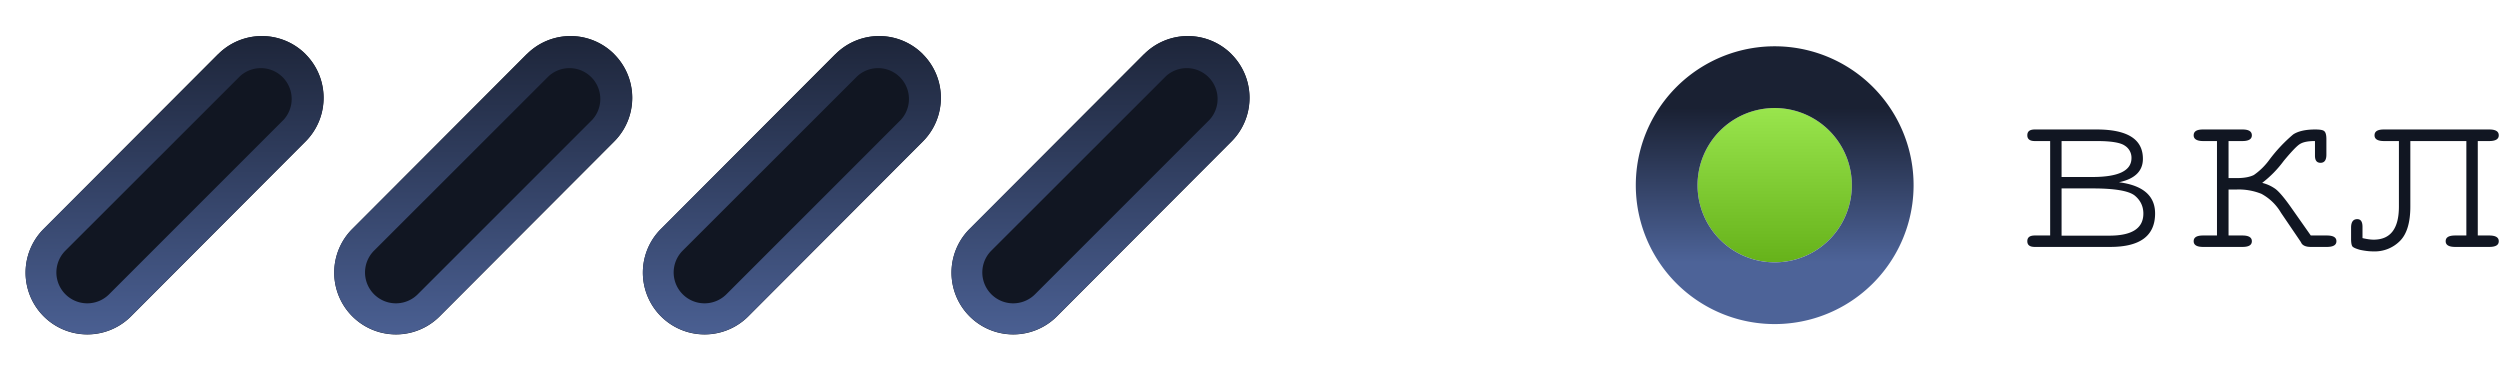 <svg width="162" height="24" fill="none" xmlns="http://www.w3.org/2000/svg"><path d="M132.85 15.26V9.14h-1c-.32 0-.48-.13-.48-.37 0-.26.16-.38.49-.38h4c2 0 3 .63 3 1.9 0 .79-.51 1.3-1.55 1.52 1.56.2 2.34.88 2.34 2.02 0 1.45-.97 2.17-2.9 2.17h-4.9c-.32 0-.48-.12-.48-.37s.16-.37.49-.37h1zm.74-3.79h1.98c1.7 0 2.55-.4 2.55-1.23a.92.92 0 00-.43-.8c-.28-.2-.89-.3-1.82-.3h-2.28v2.33zm0 3.8h3.1c1.47 0 2.2-.48 2.2-1.43 0-.46-.18-.85-.55-1.16-.38-.31-1.29-.47-2.73-.47h-2.02v3.05zM150 9.14c-.43 0-.75.06-.96.19-.2.12-.55.49-1.05 1.09a7.08 7.08 0 01-1.4 1.43c.28.07.54.18.78.34.25.15.63.59 1.14 1.32l1.23 1.75h1.04c.41 0 .62.12.62.37s-.21.37-.62.37h-1.04c-.3 0-.5-.08-.6-.23a1.27 1.27 0 00-.08-.14l-1.25-1.84a3.27 3.27 0 00-1.27-1.23 3.93 3.93 0 00-1.59-.28h-.54v2.98h.9c.4 0 .61.12.61.37s-.2.37-.61.37h-2.55c-.4 0-.61-.12-.61-.37s.2-.37.61-.37h.9V9.14h-.9c-.4 0-.61-.13-.61-.37 0-.26.2-.38.61-.38h2.55c.4 0 .61.12.61.38 0 .24-.2.37-.61.37h-.9v2.4h.54c.48 0 .84-.07 1.1-.2a4.2 4.2 0 001-.98 9.92 9.92 0 011.55-1.65c.32-.21.8-.32 1.42-.32.3 0 .5.03.58.1.1.07.15.25.15.52v1.01c0 .36-.13.53-.38.53-.24 0-.36-.15-.36-.46v-.95zM160.56 9.14v6.12h.74c.41 0 .62.12.62.37s-.2.37-.62.37h-2.2c-.41 0-.62-.12-.62-.37s.2-.37.62-.37h.72V9.14h-3.63v4.24c0 1.03-.22 1.77-.66 2.22a2.3 2.3 0 01-1.74.69c-.29 0-.57-.04-.86-.1-.28-.08-.44-.15-.5-.23-.05-.08-.08-.24-.08-.48v-.73c0-.37.14-.55.4-.55.23 0 .34.17.34.5v.73c.27.06.51.1.72.1 1.1 0 1.64-.72 1.64-2.15V9.14h-.97c-.41 0-.61-.13-.61-.37 0-.26.2-.38.61-.38h6.82c.41 0 .62.12.62.38 0 .24-.2.37-.62.37h-.74zM14.14 3.51a4 4 0 015.66 5.66L8.49 20.5a4 4 0 01-5.66-5.66L14.14 3.5z" fill="#111622"/><path fill-rule="evenodd" clip-rule="evenodd" d="M7.07 19.07L18.38 7.76a2 2 0 00-2.82-2.83L4.24 16.24a2 2 0 002.83 2.83zM19.8 3.51a4 4 0 00-5.66 0L2.83 14.83a4 4 0 005.66 5.66l11.3-11.32a4 4 0 000-5.66z" fill="url(#paint0_linear)"/><path d="M34.14 3.51a4 4 0 015.66 5.66L28.49 20.5a4 4 0 01-5.66-5.66L34.14 3.5z" fill="#111622"/><path fill-rule="evenodd" clip-rule="evenodd" d="M27.07 19.07L38.38 7.76a2 2 0 00-2.82-2.83L24.24 16.24a2 2 0 102.83 2.83zM39.8 3.51a4 4 0 00-5.66 0L22.83 14.83a4 4 0 005.66 5.66l11.3-11.32a4 4 0 000-5.66z" fill="url(#paint1_linear)"/><path d="M54.14 3.51a4 4 0 015.66 5.66L48.49 20.5a4 4 0 01-5.66-5.66L54.14 3.5z" fill="#111622"/><path fill-rule="evenodd" clip-rule="evenodd" d="M47.07 19.07L58.38 7.76a2 2 0 00-2.82-2.83L44.24 16.24a2 2 0 102.83 2.83zM59.8 3.51a4 4 0 00-5.66 0L42.83 14.83a4 4 0 005.66 5.66l11.3-11.32a4 4 0 000-5.66z" fill="url(#paint2_linear)"/><path d="M74.14 3.51a4 4 0 015.66 5.66L68.49 20.5a4 4 0 01-5.66-5.66L74.14 3.5z" fill="#111622"/><path fill-rule="evenodd" clip-rule="evenodd" d="M67.07 19.07L78.38 7.76a2 2 0 00-2.82-2.83L64.24 16.24a2 2 0 102.83 2.83zM79.8 3.51a4 4 0 00-5.66 0L62.83 14.83a4 4 0 005.66 5.66l11.3-11.32a4 4 0 000-5.66z" fill="url(#paint3_linear)"/><path d="M120 12a5 5 0 11-10 0 5 5 0 0110 0z" fill="url(#paint4_linear)"/><path fill-rule="evenodd" clip-rule="evenodd" d="M124 12a9 9 0 11-18 0 9 9 0 0118 0zm-9 5a5 5 0 100-10 5 5 0 000 10z" fill="url(#paint5_linear)"/><defs><linearGradient id="paint0_linear" x1="2.83" y1="1" x2="2.83" y2="23" gradientUnits="userSpaceOnUse"><stop stop-color="#1A2133"/><stop offset="1" stop-color="#4D6398"/></linearGradient><linearGradient id="paint1_linear" x1="22.83" y1="1" x2="22.83" y2="23" gradientUnits="userSpaceOnUse"><stop stop-color="#1A2133"/><stop offset="1" stop-color="#4D6398"/></linearGradient><linearGradient id="paint2_linear" x1="42.83" y1="1" x2="42.83" y2="23" gradientUnits="userSpaceOnUse"><stop stop-color="#1A2133"/><stop offset="1" stop-color="#4D6398"/></linearGradient><linearGradient id="paint3_linear" x1="62.83" y1="1" x2="62.83" y2="23" gradientUnits="userSpaceOnUse"><stop stop-color="#1A2133"/><stop offset="1" stop-color="#4D6398"/></linearGradient><linearGradient id="paint4_linear" x1="115" y1="7" x2="115" y2="17" gradientUnits="userSpaceOnUse"><stop stop-color="#99E54D"/><stop offset="1" stop-color="#66B21A"/></linearGradient><linearGradient id="paint5_linear" x1="115" y1="7" x2="115" y2="17" gradientUnits="userSpaceOnUse"><stop stop-color="#1A2133"/><stop offset="1" stop-color="#4D6398"/></linearGradient></defs></svg>